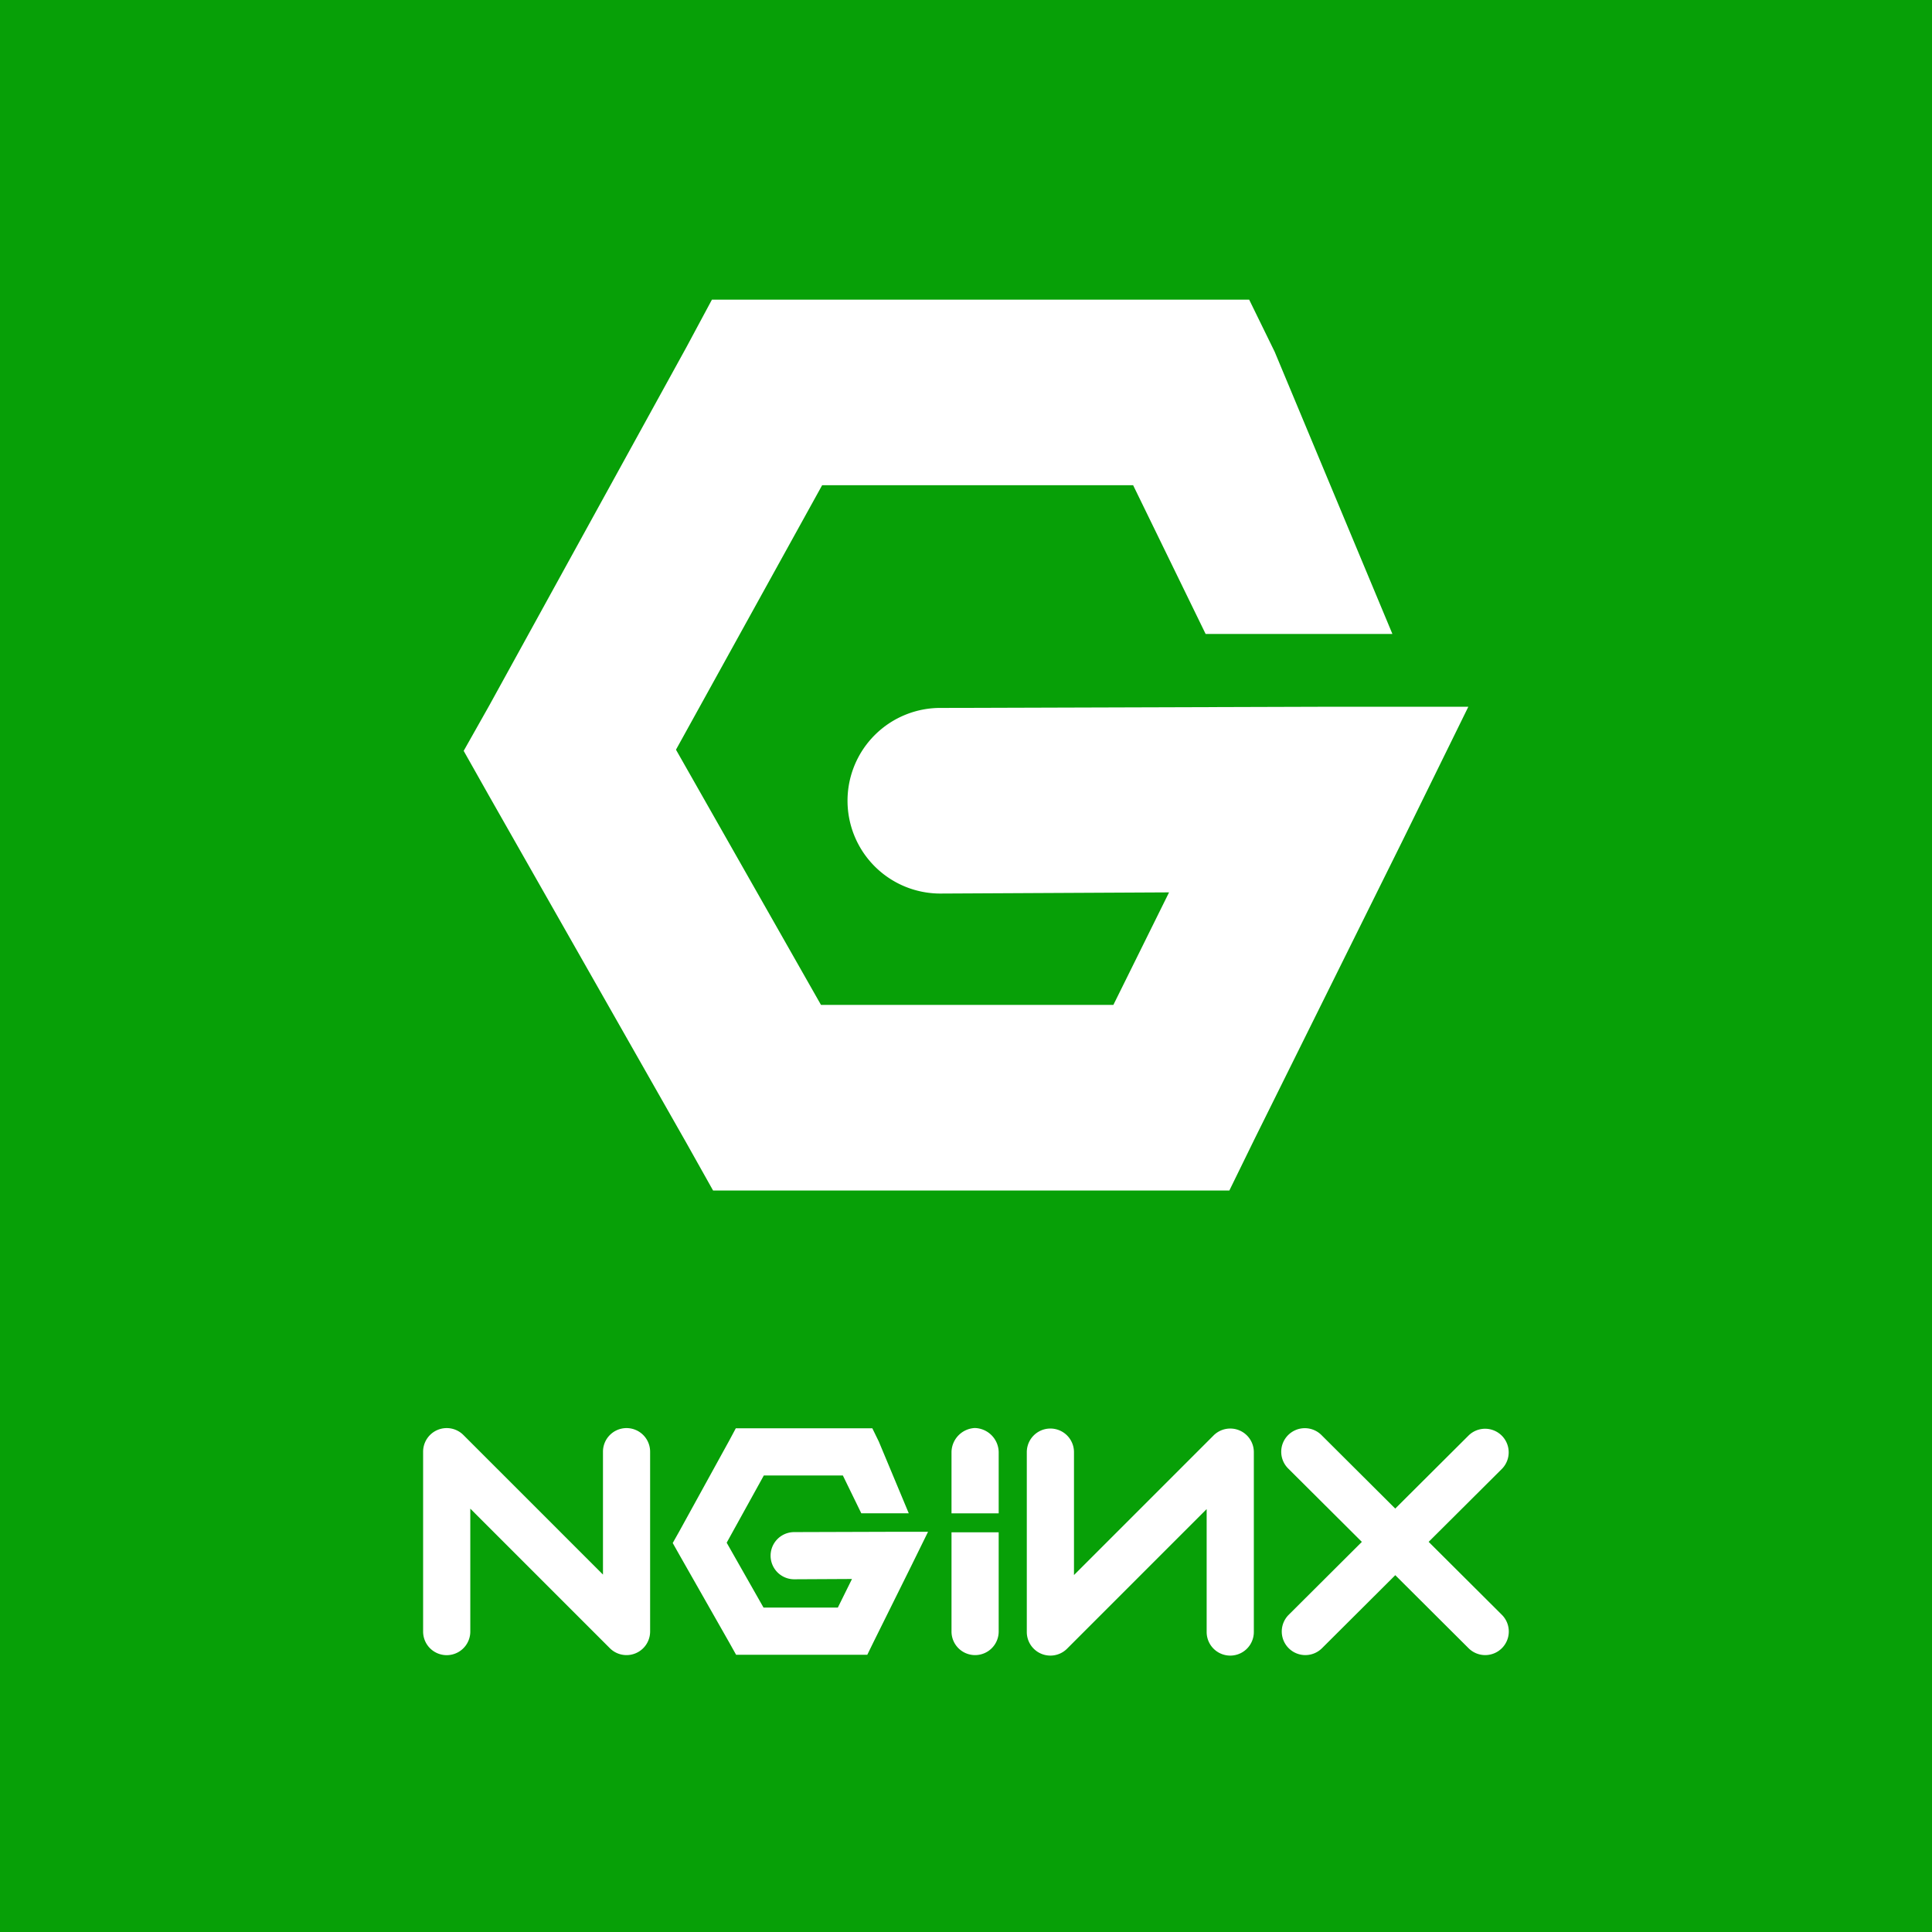 <svg xmlns="http://www.w3.org/2000/svg" viewBox="0 0 200 200">
  <title>Artboard 5</title>
  <g>
    <path d="M0,0H200V200H0Z" fill="#07a007"/>
    <path d="M64.862,147.835a2.442,2.442,0,0,0-2.442,2.442V163L47.969,148.55a2.442,2.442,0,0,0-4.168,1.727V168.9a2.442,2.442,0,0,0,4.884,0V156.173l14.451,14.452A2.442,2.442,0,0,0,67.3,168.9V150.277a2.444,2.444,0,0,0-2.443-2.442Zm27.272,10.737-9.92.031a2.442,2.442,0,1,0,0,4.884l5.983-.031-1.465,2.961H79.04L75.225,159.7l3.846-6.959h8.182l1.908,3.915h4.914l-3.1-7.425-.672-1.374H76.17L75.5,149.11l-5.189,9.432-.671,1.19.671,1.19,5.189,9.126.7,1.251H89.783l.672-1.374,3.876-7.814,1.74-3.541H92.134v0Zm8.773-10.744A2.537,2.537,0,0,0,98.5,150.3v6.363h4.884V150.3A2.541,2.541,0,0,0,100.907,147.828Zm27.383.24a2.445,2.445,0,0,0-2.661.529l-14.451,14.452V150.324a2.442,2.442,0,0,0-4.884,0v18.621a2.442,2.442,0,0,0,4.168,1.727l14.451-14.452v12.725a2.442,2.442,0,0,0,4.884,0V150.324a2.443,2.443,0,0,0-1.507-2.256Zm19.6,11.548,7.6-7.57a2.442,2.442,0,0,0-3.447-3.459l-7.608,7.581-7.608-7.581a2.442,2.442,0,1,0-3.447,3.459l7.6,7.57-7.574,7.548a2.441,2.441,0,1,0,3.447,3.458l7.586-7.56,7.586,7.56a2.441,2.441,0,1,0,3.447-3.458l-7.574-7.548ZM98.5,158.623v10.221a2.442,2.442,0,1,0,4.883,0V158.623Zm38.012-85.458-39.03.12a9.608,9.608,0,1,0,0,19.214l23.538-.12-5.764,11.649H84.989L69.977,77.608,85.109,50.227H117.3l7.506,15.4h19.335L131.954,36.417l-2.642-5.4H73.7l-2.642,4.924L50.642,73.045,48,77.729l2.642,4.684,20.416,35.908,2.762,4.924h53.441l2.642-5.4L145.155,87.1,152,73.165H136.508Z" fill="#fff"/>
  </g>
</svg>
